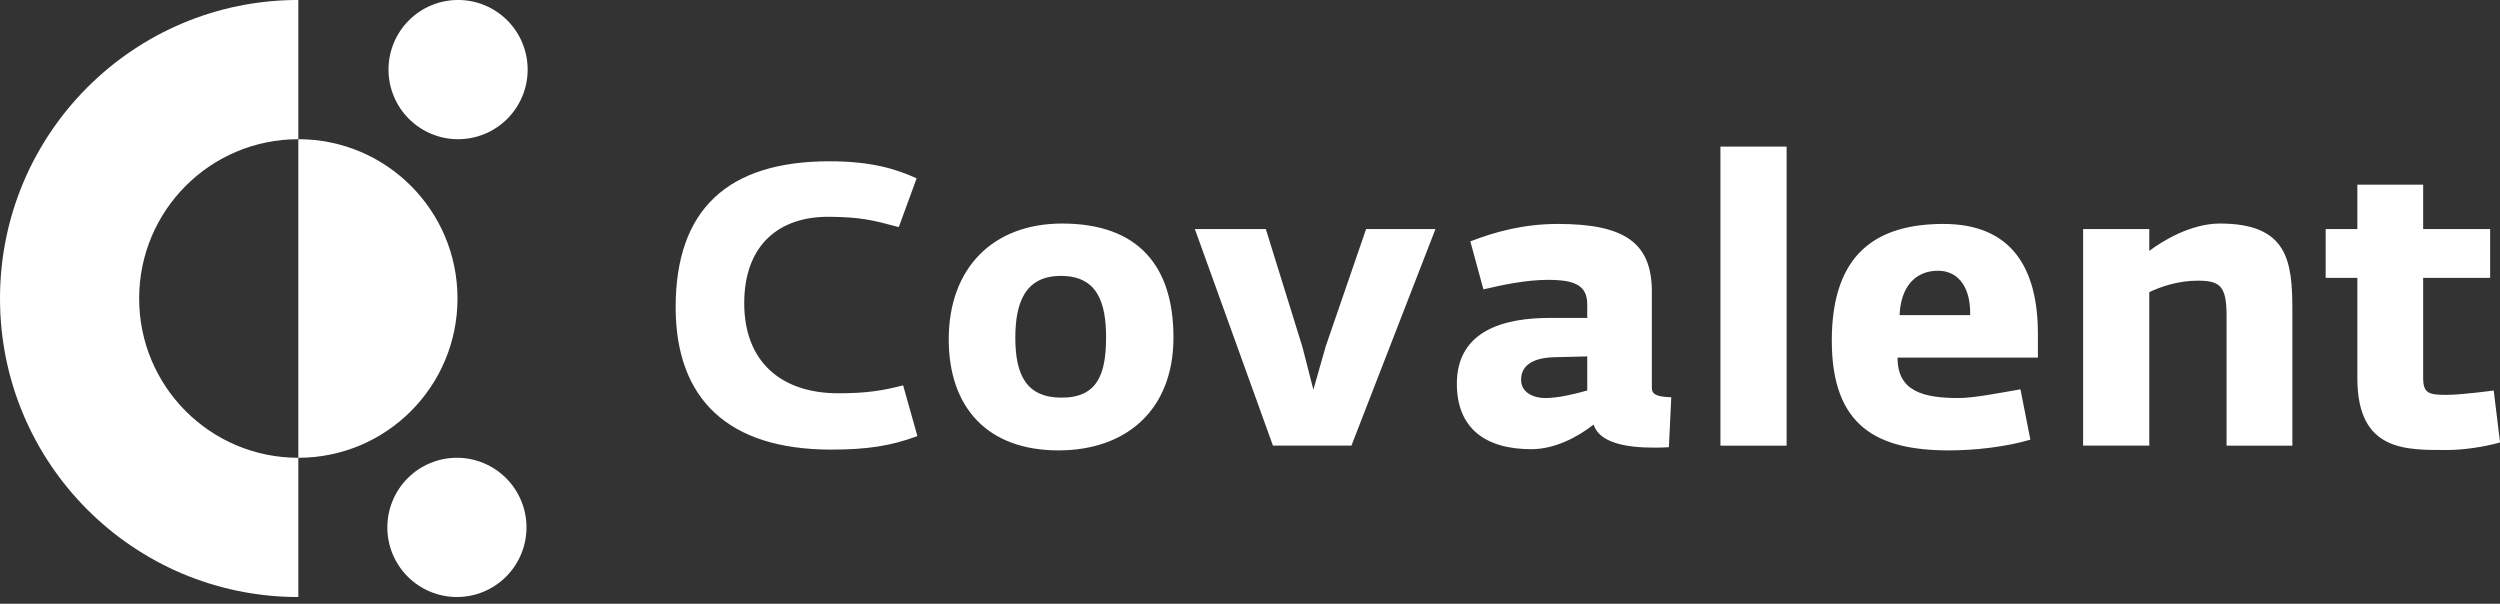<svg width="294" height="71" viewBox="0 0 294 71" fill="none" xmlns="http://www.w3.org/2000/svg">
<rect x="0" y="0" width="294" height="71" fill="#333333" stroke="none"/>
<g clip-path="url(#clip0_0_17)">
<path d="M79.457 36.129C79.457 24.657 85.562 18.967 97.54 18.967C102.434 18.967 105.324 19.853 107.795 20.972L105.697 26.709C102.574 25.869 101.27 25.543 97.633 25.495C91.668 25.403 87.521 28.76 87.521 35.662C87.521 42.565 91.902 46.249 98.567 46.249C101.781 46.249 103.693 45.97 106.208 45.317L107.887 51.286C104.718 52.452 101.969 52.872 97.728 52.872C85.656 52.872 79.457 46.949 79.457 36.129ZM130.075 39.674C130.075 35.57 129.051 32.445 124.76 32.445C120.566 32.445 119.402 35.57 119.402 39.721C119.402 44.104 120.707 46.763 124.854 46.763C129.05 46.763 130.074 44.011 130.074 39.674H130.075ZM111.571 39.907C111.571 31.465 116.838 26.288 124.901 26.288C133.942 26.288 137.999 31.372 137.999 39.675C137.999 48.348 132.31 52.966 124.48 52.966C116.092 52.966 111.571 47.882 111.571 39.906V39.907ZM140.518 26.942H148.861L153.149 40.746L154.454 45.83L155.899 40.746L160.651 26.942H168.809L158.928 52.406H149.699L140.518 26.942ZM186.659 45.923V41.913L182.839 42.007C180.554 42.053 178.878 42.799 178.878 44.665C178.878 46.157 180.322 46.81 181.72 46.81C183.211 46.81 184.982 46.389 186.659 45.924L186.659 45.923ZM171.326 45.13C171.326 38.694 177.2 37.388 182.234 37.388H186.659V35.802C186.659 33.564 185.215 32.911 182.047 32.911C179.529 32.911 176.826 33.471 174.449 34.03L172.912 28.387C175.802 27.268 179.158 26.335 183.211 26.335C191.089 26.335 194.258 28.574 194.258 34.31V45.643C194.258 46.483 195.097 46.669 196.541 46.716L196.261 52.592C195.656 52.639 195.049 52.639 194.443 52.639C191.368 52.639 188.106 52.126 187.407 49.934C185.543 51.38 182.886 52.825 180.088 52.825C174.497 52.825 171.326 50.214 171.326 45.13ZM202.323 17.24H210.106V52.407H202.323V17.24ZM231.686 37.062C231.78 33.984 230.428 31.839 227.911 31.839C225.255 31.839 223.531 33.704 223.39 37.062H231.686ZM215.419 40.046C215.419 29.647 220.874 26.335 228.564 26.335C236.58 26.335 239.657 31.559 239.657 39.254V42.052H223.158C223.113 46.063 226.28 46.809 230.333 46.809C232.059 46.809 234.949 46.249 237.606 45.783L238.771 51.705C235.928 52.546 232.293 52.966 229.217 52.966C220.828 52.966 215.419 50.214 215.419 40.046ZM244.973 26.942H252.756V29.507C254.295 28.341 257.65 26.288 261.054 26.288C269.022 26.288 269.582 30.672 269.582 36.456V52.407H261.844V37.109C261.844 33.611 261.054 33.005 258.441 33.005C256.112 33.005 254.015 33.751 252.756 34.357V52.406H244.973V26.942ZM277.226 44.477V32.678H273.499V26.942H277.226V21.718H284.963V26.942H292.841V32.678H284.963V44.431C284.963 46.296 285.663 46.436 287.761 46.436C289.484 46.436 293.26 45.923 293.26 45.923L294.006 52.033C292.188 52.546 289.718 52.919 287.854 52.919C282.959 52.919 277.226 53.152 277.226 44.477ZM35.083 16.371V-0.003C15.698 -0.003 0 15.706 0 35.102C0 54.5 15.699 70.21 35.083 70.21V53.835C24.736 53.835 16.364 45.457 16.364 35.102C16.364 24.75 24.736 16.371 35.083 16.371Z" fill="white"/>
<path d="M53.87 16.371C52.795 16.371 51.732 16.16 50.739 15.748C49.746 15.337 48.844 14.734 48.084 13.973C47.325 13.213 46.722 12.311 46.311 11.317C45.9 10.324 45.688 9.259 45.688 8.184C45.688 7.109 45.9 6.044 46.311 5.051C46.722 4.057 47.325 3.155 48.084 2.395C48.844 1.634 49.746 1.031 50.739 0.62C51.732 0.208 52.795 -0.003 53.87 -0.003C56.04 -0.003 58.121 0.859 59.656 2.395C61.19 3.93 62.052 6.013 62.052 8.184C62.052 10.355 61.19 12.438 59.656 13.973C58.121 15.509 56.04 16.371 53.87 16.371Z" fill="white"/>
<path d="M53.733 70.209C51.563 70.209 49.482 69.346 47.947 67.811C46.413 66.275 45.551 64.193 45.551 62.022C45.551 59.85 46.413 57.768 47.947 56.232C49.482 54.697 51.563 53.834 53.733 53.834C55.903 53.834 57.984 54.697 59.518 56.232C61.053 57.768 61.915 59.85 61.915 62.022C61.915 64.193 61.053 66.275 59.518 67.811C57.984 69.346 55.903 70.209 53.733 70.209Z" fill="white"/>
<path d="M53.802 35.102C53.802 45.457 45.43 53.835 35.083 53.835V16.37C45.429 16.37 53.802 24.748 53.802 35.101" fill="white"/>
</g>
<defs>
<clipPath id="clip0_0_17">
<rect width="294" height="70.209" fill="white"/>
</clipPath>
</defs>
</svg>

